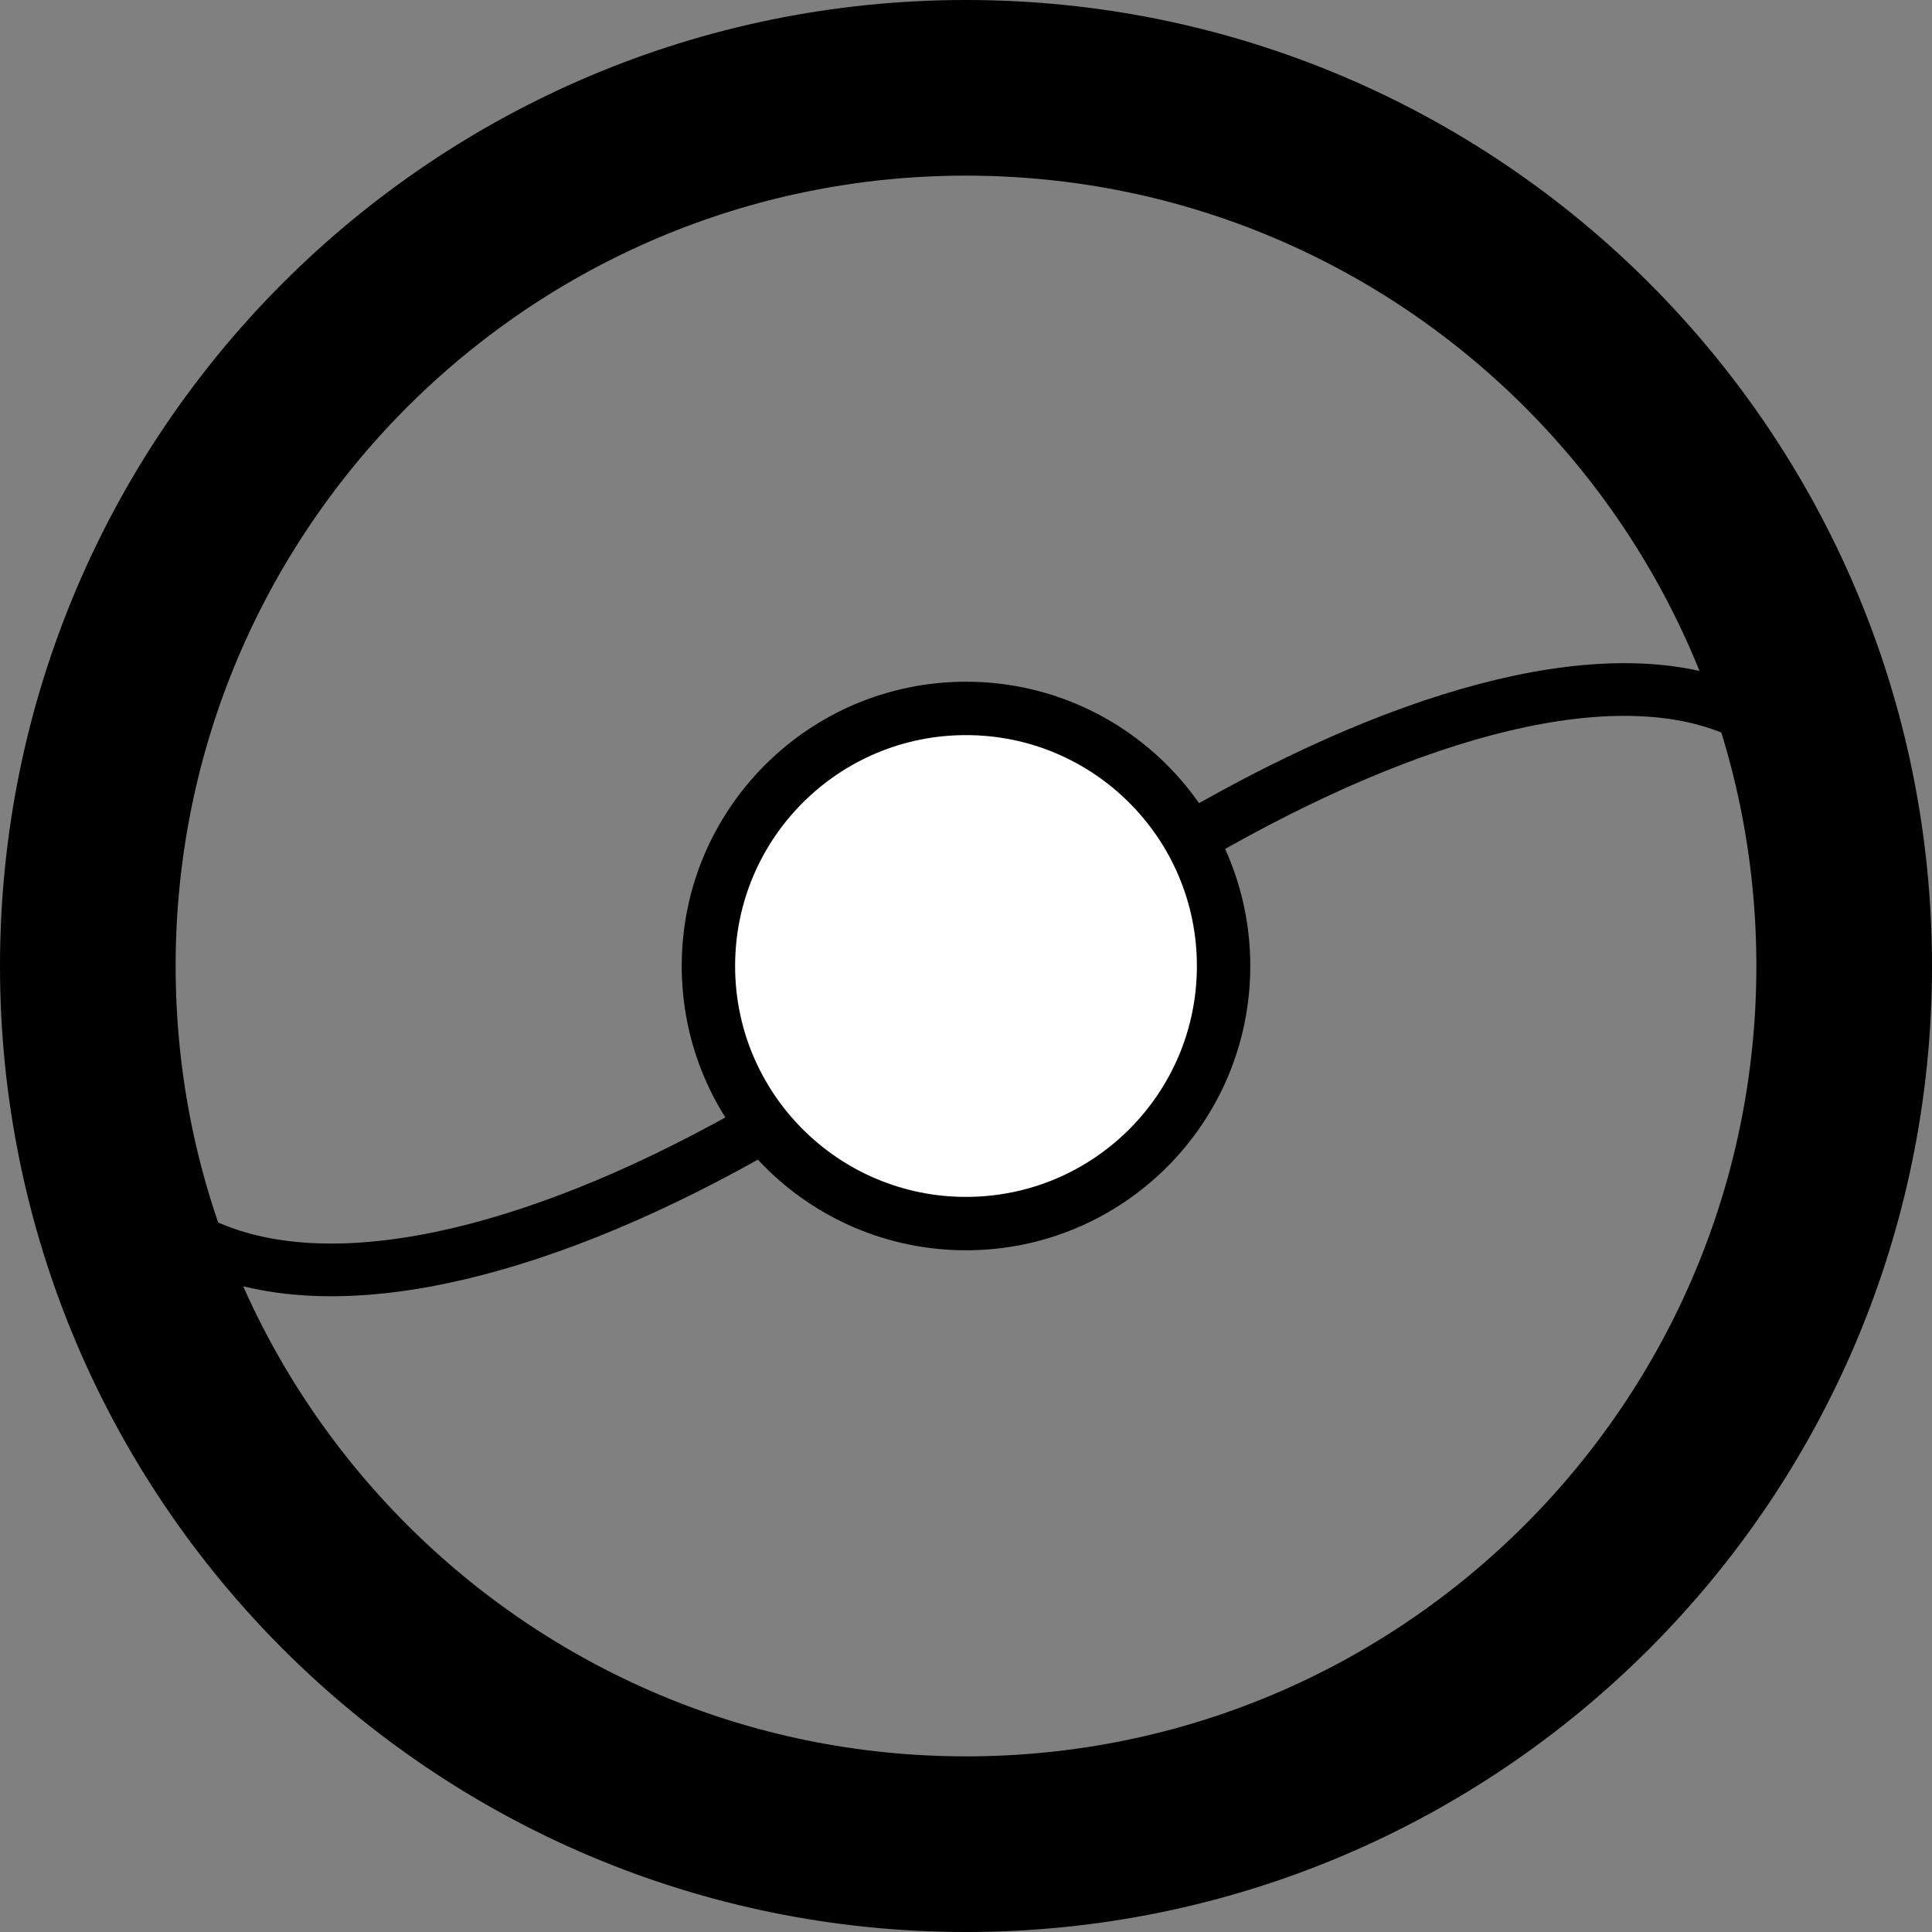<svg width="55" height="55" viewBox="0 0 55 55" fill="none" xmlns="http://www.w3.org/2000/svg">
  <rect x="0" y="0" width="55" height="55" fill="#808080" stroke="none"/>
  <g clip-path="url(#clip0_33_33)">
    <path
      d="M52.5 27.5C52.5 41.307 41.307 52.5 27.5 52.5C13.693 52.5 2.5 41.307 2.5 27.5C2.5 13.693 13.693 2.5 27.5 2.5C41.307 2.5 52.5 13.693 52.5 27.5Z"
      stroke="currentColor" stroke-width="5" stroke-miterlimit="1.5" stroke-linecap="round" stroke-linejoin="round" />
    <path d="M1.833 27.5C1.833 40.333 15.431 37.455 27.5 28.188C40.333 18.333 53.167 15.583 53.167 27.5"
      stroke="currentColor" stroke-width="1.5" stroke-miterlimit="1.5" stroke-linecap="round" stroke-linejoin="round" />
    <path
      d="M27.5 34.833C31.55 34.833 34.833 31.55 34.833 27.5C34.833 23.45 31.55 20.167 27.5 20.167C23.45 20.167 20.167 23.45 20.167 27.5C20.167 31.55 23.45 34.833 27.5 34.833Z"
      fill="white" stroke="currentColor" stroke-width="1.52" stroke-miterlimit="1.5" stroke-linecap="round"
      stroke-linejoin="round" />
  </g>
  <defs>
    <clipPath id="clip0_33_33">
      <rect width="55" height="55" fill="white" />
    </clipPath>
  </defs>
</svg>